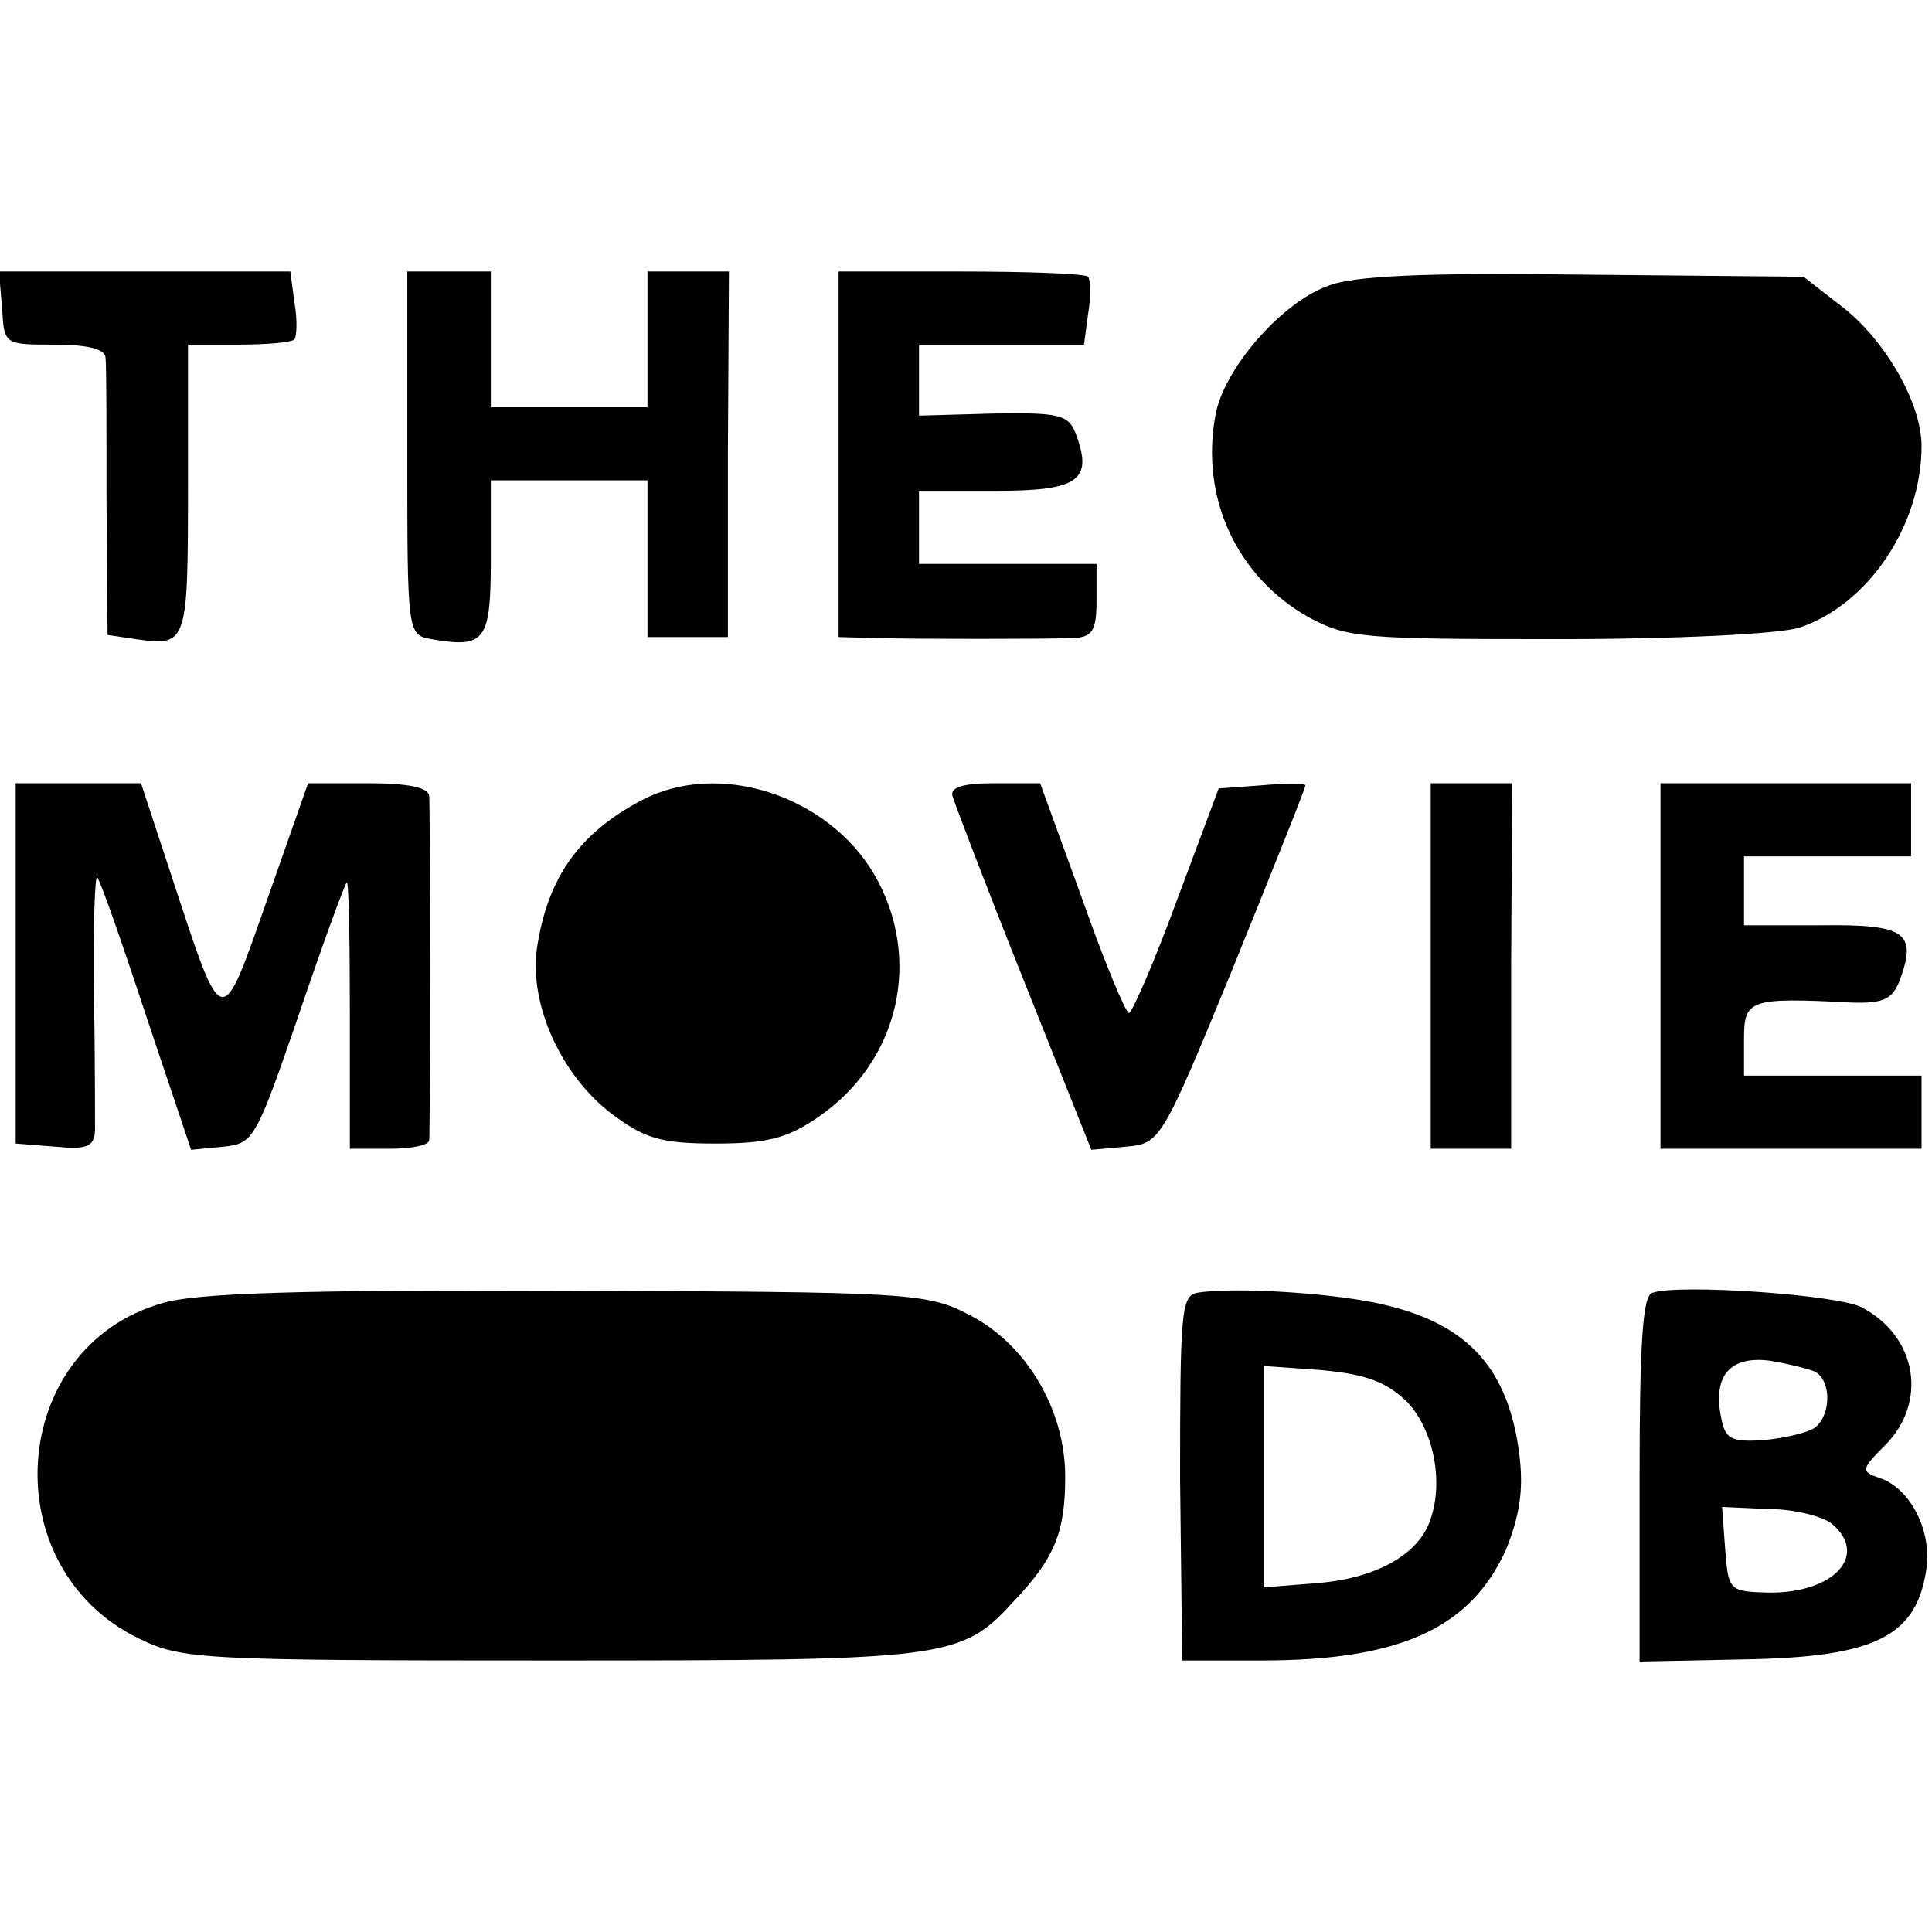 <?xml version="1.0" standalone="no"?>
<!DOCTYPE svg PUBLIC "-//W3C//DTD SVG 20010904//EN"
 "http://www.w3.org/TR/2001/REC-SVG-20010904/DTD/svg10.dtd">
<svg version="1.0" xmlns="http://www.w3.org/2000/svg"
 width="185pt" height="185pt" viewBox="0 0 185 185"
 preserveAspectRatio="xMidYMid meet">
<g transform="translate(0,185) scale(0.1,-0.1)"
fill="#000000" stroke="none">
<path d="M2 1555 c2 -35 2 -35 50 -35 31 0 48 -4 49 -12 1 -7 1 -70 1 -140 l1
-126 27 -4 c49 -7 50 -5 50 143 l0 139 48 0 c27 0 51 2 54 5 2 3 3 18 0 35
l-4 30 -139 0 -140 0 3 -35z"/>
<path d="M390 1416 c0 -172 0 -174 23 -178 52 -9 57 -2 57 78 l0 74 75 0 75 0
0 -75 0 -75 38 0 39 0 0 175 1 175 -39 0 -39 0 0 -65 0 -65 -75 0 -75 0 0 65
0 65 -40 0 -40 0 0 -174z"/>
<path d="M803 1415 l0 -175 36 -1 c42 -1 156 -1 189 0 18 1 22 7 22 36 l0 35
-85 0 -85 0 0 35 0 35 74 0 c79 0 93 10 76 55 -7 18 -16 20 -79 19 l-71 -2 0
34 0 34 79 0 79 0 4 30 c3 17 2 32 0 35 -3 3 -58 5 -122 5 l-117 0 0 -175z"/>
<path d="M1271 1576 c-44 -16 -99 -79 -107 -123 -15 -79 20 -155 89 -194 37
-20 52 -21 238 -21 116 0 213 5 232 11 66 22 117 98 117 174 0 41 -35 102 -77
134 l-36 28 -211 2 c-151 2 -221 -1 -245 -11z"/>
<path d="M15 928 l0 -173 38 -3 c30 -3 37 0 38 15 0 10 0 70 -1 133 -1 63 1
112 3 110 3 -3 24 -63 47 -133 l43 -128 31 3 c29 3 31 7 72 126 23 68 44 125
46 127 2 2 3 -55 3 -126 l0 -129 37 0 c21 0 38 3 39 8 1 10 1 314 0 330 -1 8
-20 12 -59 12 l-57 0 -39 -111 c-45 -128 -42 -129 -92 23 l-29 88 -60 0 -60 0
0 -172z"/>
<path d="M615 1084 c-61 -32 -91 -75 -101 -143 -7 -53 23 -120 71 -157 32 -24
47 -29 100 -29 49 0 69 5 98 25 78 53 101 152 54 233 -45 76 -149 109 -222 71z"/>
<path d="M912 1088 c2 -7 32 -86 68 -176 l65 -163 33 3 c33 3 34 4 103 172 38
94 69 171 69 174 0 2 -19 2 -42 0 l-41 -3 -40 -107 c-22 -60 -43 -108 -46
-108 -3 0 -24 50 -45 110 l-40 110 -44 0 c-30 0 -42 -4 -40 -12z"/>
<path d="M1370 925 l0 -175 38 0 39 0 0 175 1 175 -39 0 -39 0 0 -175z"/>
<path d="M1590 925 l0 -175 125 0 125 0 0 35 0 35 -85 0 -85 0 0 35 c0 38 5
40 103 35 30 -1 39 3 46 21 17 46 6 54 -75 53 l-74 0 0 33 0 33 80 0 80 0 0
35 0 35 -120 0 -120 0 0 -175z"/>
<path d="M155 602 c-147 -42 -162 -253 -22 -321 41 -20 59 -21 394 -21 381 0
393 1 444 57 39 41 49 66 49 119 0 64 -37 127 -92 155 -40 21 -57 22 -386 23
-249 1 -356 -2 -387 -12z"/>
<path d="M1146 612 c-15 -3 -16 -21 -16 -178 l2 -174 76 0 c133 0 200 31 234
106 13 32 17 57 13 90 -10 82 -48 125 -127 144 -47 12 -149 18 -182 12z m201
-104 c26 -27 36 -78 22 -115 -12 -33 -54 -55 -109 -59 l-50 -4 0 106 0 106 56
-4 c42 -4 61 -11 81 -30z"/>
<path d="M1582 612 c-9 -3 -12 -48 -12 -178 l0 -175 98 2 c129 2 168 22 177
89 4 37 -17 76 -46 85 -17 6 -17 8 6 31 41 41 31 104 -22 132 -21 12 -176 23
-201 14z m157 -76 c15 -10 14 -41 -1 -53 -7 -5 -29 -10 -49 -12 -32 -2 -37 1
-41 22 -8 40 9 59 47 54 18 -3 38 -8 44 -11z m15 -145 c36 -30 2 -67 -61 -66
-37 1 -38 2 -41 41 l-3 41 45 -2 c24 0 51 -7 60 -14z"/>
</g>
</svg>
